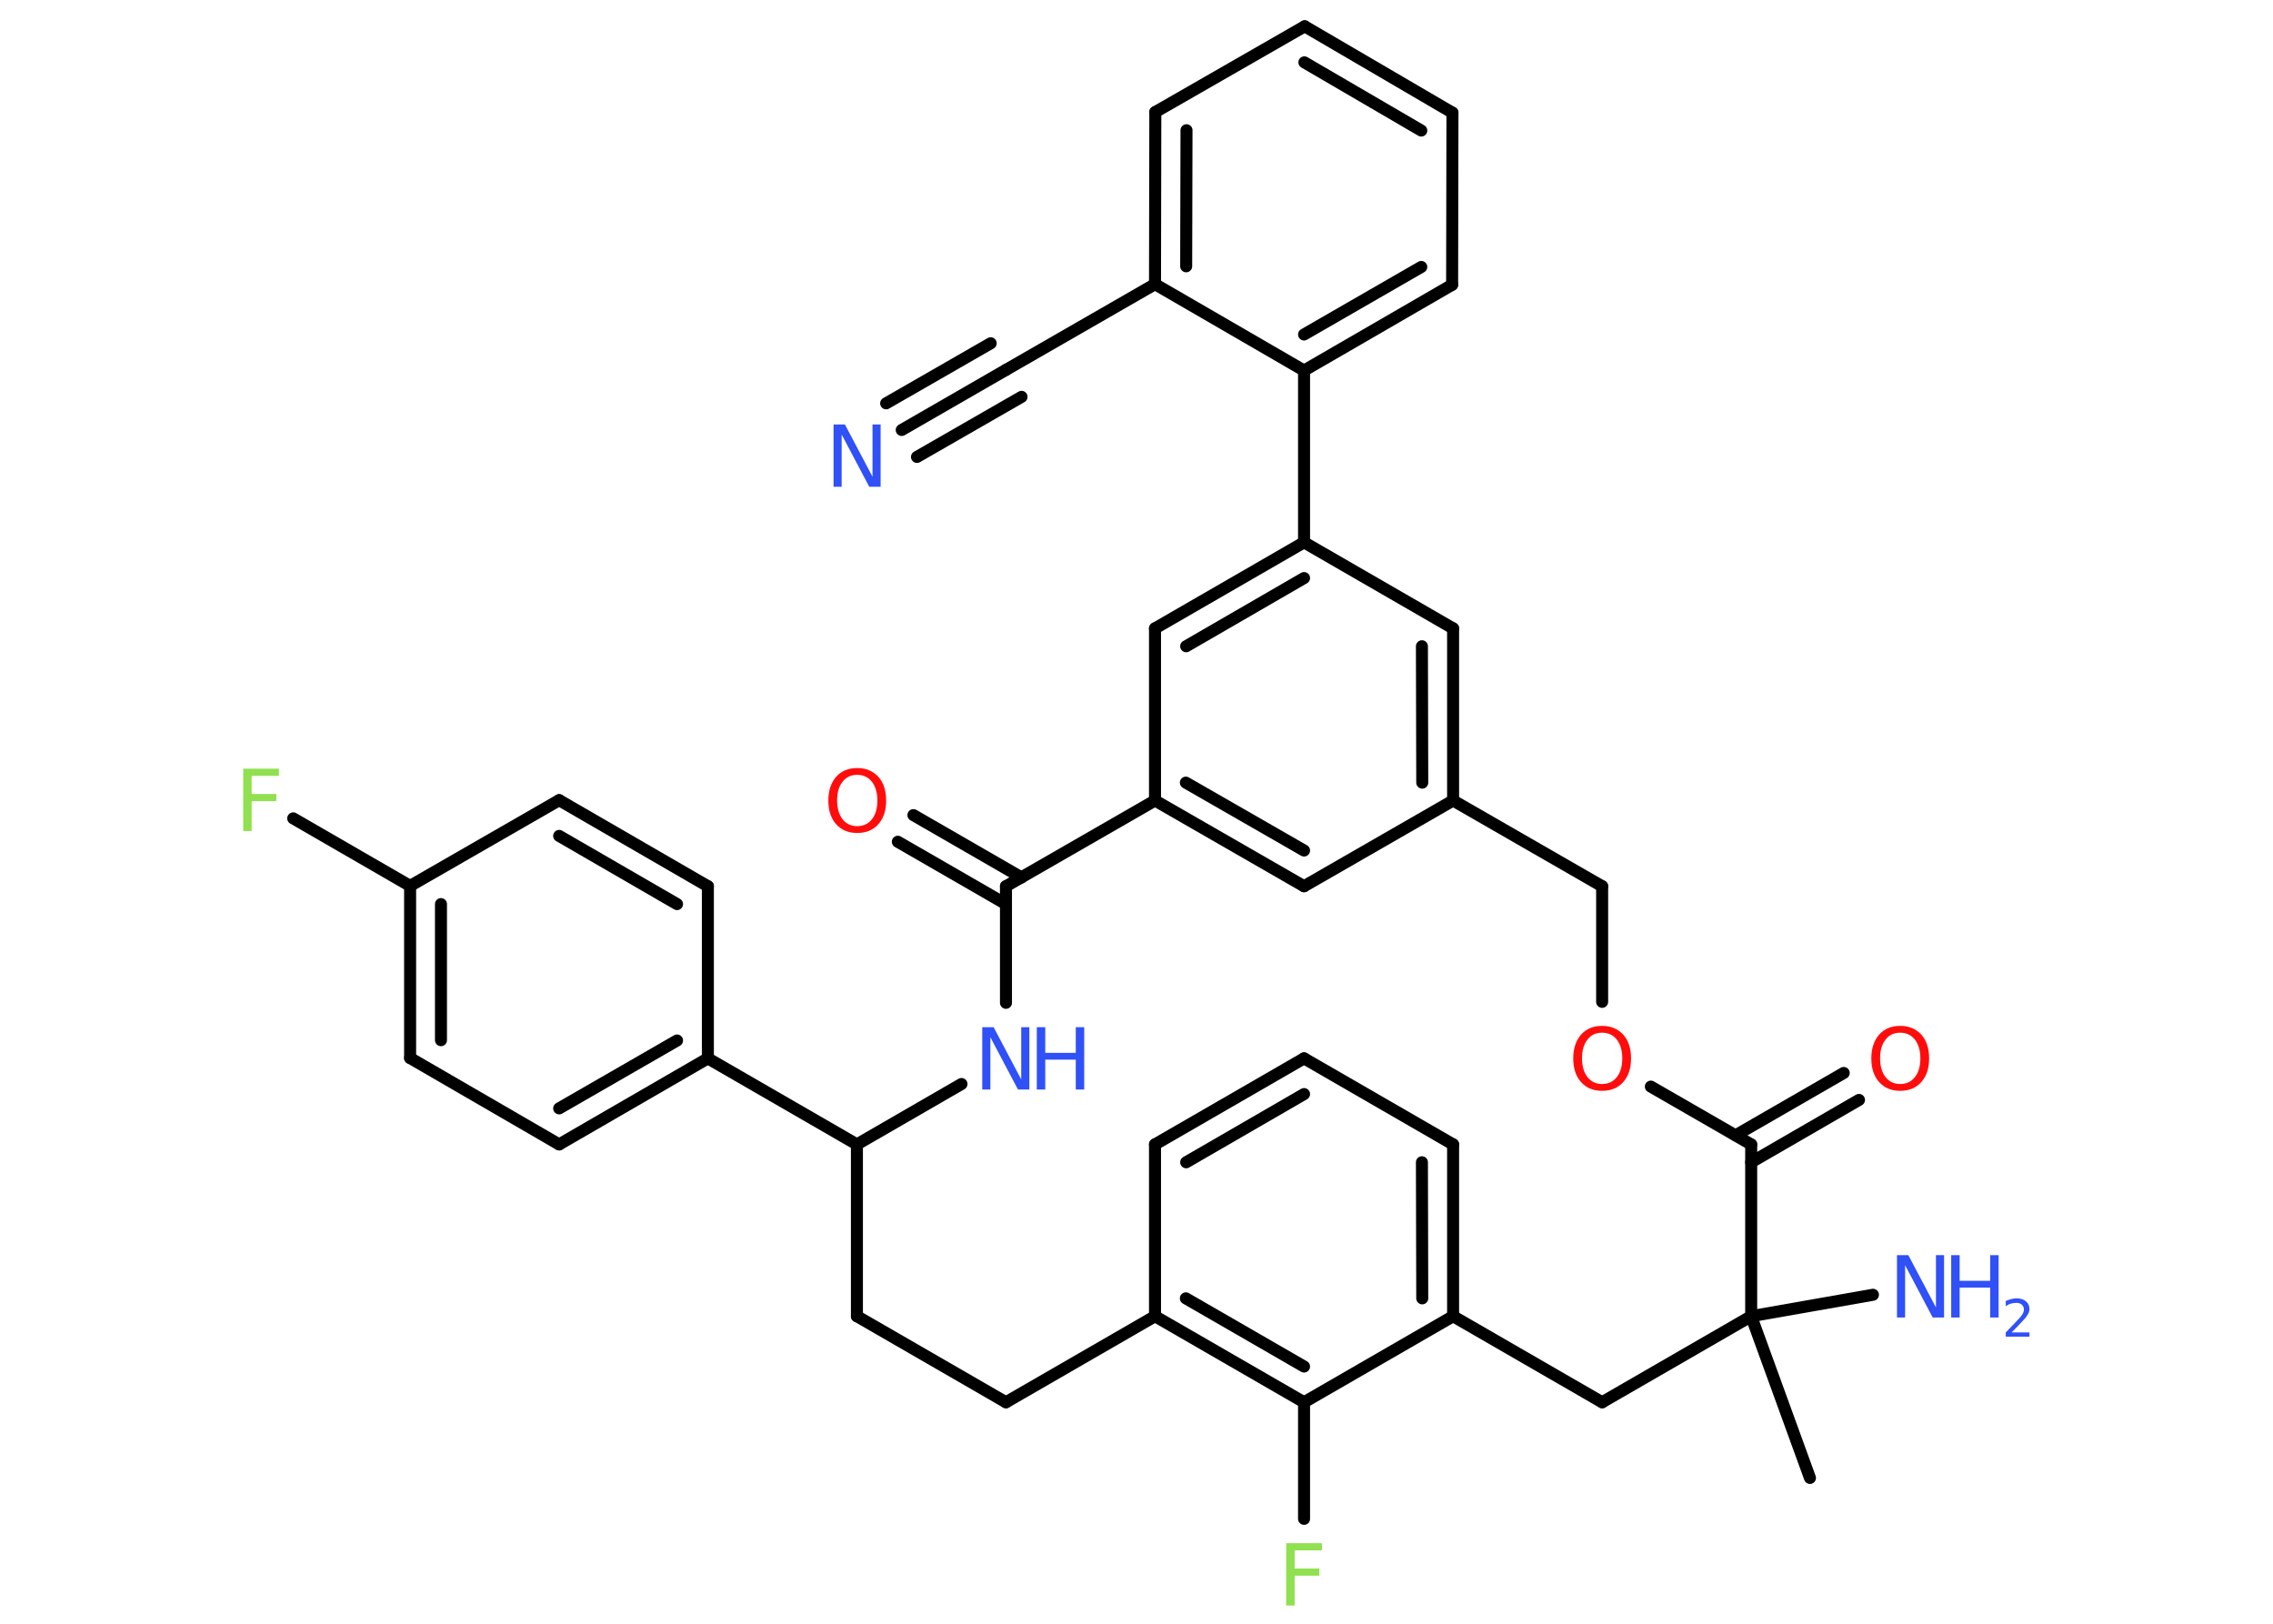 <?xml version='1.0' encoding='UTF-8'?>
<!DOCTYPE svg PUBLIC "-//W3C//DTD SVG 1.1//EN" "http://www.w3.org/Graphics/SVG/1.1/DTD/svg11.dtd">
<svg version='1.2' xmlns='http://www.w3.org/2000/svg' xmlns:xlink='http://www.w3.org/1999/xlink' width='70.0mm' height='50.0mm' viewBox='0 0 70.0 50.0'>
  <desc>Generated by the Chemistry Development Kit (http://github.com/cdk)</desc>
  <g stroke-linecap='round' stroke-linejoin='round' stroke='#000000' stroke-width='.37' fill='#3050F8'>
    <rect x='.0' y='.0' width='70.0' height='50.0' fill='#FFFFFF' stroke='none'/>
    <g id='mol1' class='mol'>
      <line id='mol1bnd1' class='bond' x1='55.74' y1='45.51' x2='53.93' y2='40.53'/>
      <line id='mol1bnd2' class='bond' x1='53.93' y1='40.53' x2='57.68' y2='39.87'/>
      <line id='mol1bnd3' class='bond' x1='53.93' y1='40.53' x2='49.34' y2='43.18'/>
      <line id='mol1bnd4' class='bond' x1='49.34' y1='43.18' x2='44.75' y2='40.53'/>
      <g id='mol1bnd5' class='bond'>
        <line x1='44.75' y1='40.53' x2='44.75' y2='35.24'/>
        <line x1='43.8' y1='39.98' x2='43.79' y2='35.79'/>
      </g>
      <line id='mol1bnd6' class='bond' x1='44.75' y1='35.24' x2='40.16' y2='32.59'/>
      <g id='mol1bnd7' class='bond'>
        <line x1='40.16' y1='32.59' x2='35.57' y2='35.24'/>
        <line x1='40.16' y1='33.69' x2='36.53' y2='35.79'/>
      </g>
      <line id='mol1bnd8' class='bond' x1='35.57' y1='35.24' x2='35.57' y2='40.53'/>
      <g id='mol1bnd9' class='bond'>
        <line x1='35.57' y1='40.53' x2='40.16' y2='43.18'/>
        <line x1='36.52' y1='39.98' x2='40.16' y2='42.08'/>
      </g>
      <line id='mol1bnd10' class='bond' x1='44.75' y1='40.53' x2='40.16' y2='43.18'/>
      <line id='mol1bnd11' class='bond' x1='40.16' y1='43.18' x2='40.16' y2='46.77'/>
      <line id='mol1bnd12' class='bond' x1='35.57' y1='40.53' x2='30.98' y2='43.18'/>
      <line id='mol1bnd13' class='bond' x1='30.98' y1='43.18' x2='26.39' y2='40.53'/>
      <line id='mol1bnd14' class='bond' x1='26.39' y1='40.53' x2='26.39' y2='35.24'/>
      <line id='mol1bnd15' class='bond' x1='26.39' y1='35.24' x2='21.8' y2='32.59'/>
      <g id='mol1bnd16' class='bond'>
        <line x1='17.22' y1='35.24' x2='21.8' y2='32.59'/>
        <line x1='17.22' y1='34.13' x2='20.85' y2='32.04'/>
      </g>
      <line id='mol1bnd17' class='bond' x1='17.22' y1='35.24' x2='12.63' y2='32.58'/>
      <g id='mol1bnd18' class='bond'>
        <line x1='12.63' y1='27.28' x2='12.63' y2='32.58'/>
        <line x1='13.58' y1='27.84' x2='13.58' y2='32.03'/>
      </g>
      <line id='mol1bnd19' class='bond' x1='12.63' y1='27.28' x2='9.03' y2='25.2'/>
      <line id='mol1bnd20' class='bond' x1='12.63' y1='27.28' x2='17.22' y2='24.64'/>
      <g id='mol1bnd21' class='bond'>
        <line x1='21.8' y1='27.29' x2='17.22' y2='24.64'/>
        <line x1='20.85' y1='27.84' x2='17.22' y2='25.74'/>
      </g>
      <line id='mol1bnd22' class='bond' x1='21.8' y1='32.59' x2='21.8' y2='27.29'/>
      <line id='mol1bnd23' class='bond' x1='26.39' y1='35.24' x2='29.61' y2='33.38'/>
      <line id='mol1bnd24' class='bond' x1='30.98' y1='30.88' x2='30.98' y2='27.29'/>
      <g id='mol1bnd25' class='bond'>
        <line x1='30.98' y1='27.84' x2='27.65' y2='25.92'/>
        <line x1='31.46' y1='27.02' x2='28.13' y2='25.1'/>
      </g>
      <line id='mol1bnd26' class='bond' x1='30.98' y1='27.29' x2='35.57' y2='24.65'/>
      <g id='mol1bnd27' class='bond'>
        <line x1='35.57' y1='24.65' x2='40.16' y2='27.29'/>
        <line x1='36.52' y1='24.1' x2='40.16' y2='26.19'/>
      </g>
      <line id='mol1bnd28' class='bond' x1='40.16' y1='27.29' x2='44.75' y2='24.65'/>
      <g id='mol1bnd29' class='bond'>
        <line x1='44.75' y1='24.65' x2='44.75' y2='19.35'/>
        <line x1='43.8' y1='24.1' x2='43.79' y2='19.9'/>
      </g>
      <line id='mol1bnd30' class='bond' x1='44.75' y1='19.35' x2='40.16' y2='16.7'/>
      <line id='mol1bnd31' class='bond' x1='40.16' y1='16.7' x2='40.16' y2='11.41'/>
      <g id='mol1bnd32' class='bond'>
        <line x1='40.16' y1='11.41' x2='44.72' y2='8.77'/>
        <line x1='40.16' y1='10.3' x2='43.77' y2='8.22'/>
      </g>
      <line id='mol1bnd33' class='bond' x1='44.72' y1='8.77' x2='44.73' y2='3.47'/>
      <g id='mol1bnd34' class='bond'>
        <line x1='44.73' y1='3.47' x2='40.18' y2='.81'/>
        <line x1='43.77' y1='4.02' x2='40.17' y2='1.92'/>
      </g>
      <line id='mol1bnd35' class='bond' x1='40.18' y1='.81' x2='35.58' y2='3.45'/>
      <g id='mol1bnd36' class='bond'>
        <line x1='35.58' y1='3.45' x2='35.57' y2='8.75'/>
        <line x1='36.54' y1='4.01' x2='36.53' y2='8.2'/>
      </g>
      <line id='mol1bnd37' class='bond' x1='40.16' y1='11.41' x2='35.57' y2='8.75'/>
      <line id='mol1bnd38' class='bond' x1='35.57' y1='8.75' x2='30.98' y2='11.39'/>
      <g id='mol1bnd39' class='bond'>
        <line x1='30.98' y1='11.39' x2='27.77' y2='13.24'/>
        <line x1='31.46' y1='12.22' x2='28.24' y2='14.07'/>
        <line x1='30.51' y1='10.57' x2='27.29' y2='12.42'/>
      </g>
      <g id='mol1bnd40' class='bond'>
        <line x1='40.16' y1='16.7' x2='35.57' y2='19.35'/>
        <line x1='40.16' y1='17.8' x2='36.53' y2='19.9'/>
      </g>
      <line id='mol1bnd41' class='bond' x1='35.57' y1='24.65' x2='35.57' y2='19.35'/>
      <line id='mol1bnd42' class='bond' x1='44.75' y1='24.65' x2='49.34' y2='27.29'/>
      <line id='mol1bnd43' class='bond' x1='49.34' y1='27.29' x2='49.34' y2='30.85'/>
      <line id='mol1bnd44' class='bond' x1='50.84' y1='33.46' x2='53.93' y2='35.24'/>
      <line id='mol1bnd45' class='bond' x1='53.93' y1='40.53' x2='53.93' y2='35.24'/>
      <g id='mol1bnd46' class='bond'>
        <line x1='53.45' y1='34.96' x2='56.78' y2='33.04'/>
        <line x1='53.93' y1='35.79' x2='57.25' y2='33.87'/>
      </g>
      <g id='mol1atm3' class='atom'>
        <path d='M58.42 38.65h.35l.85 1.61v-1.61h.25v1.92h-.35l-.85 -1.61v1.61h-.25v-1.92z' stroke='none'/>
        <path d='M60.09 38.65h.26v.79h.94v-.79h.26v1.92h-.26v-.92h-.94v.92h-.26v-1.92z' stroke='none'/>
        <path d='M61.96 41.03h.54v.13h-.73v-.13q.09 -.09 .24 -.25q.15 -.16 .19 -.2q.07 -.08 .1 -.14q.03 -.06 .03 -.11q.0 -.09 -.06 -.15q-.06 -.06 -.17 -.06q-.07 .0 -.16 .02q-.08 .02 -.17 .08v-.16q.1 -.04 .18 -.06q.08 -.02 .15 -.02q.18 .0 .29 .09q.11 .09 .11 .24q.0 .07 -.03 .13q-.03 .06 -.1 .15q-.02 .02 -.12 .13q-.1 .11 -.29 .3z' stroke='none'/>
      </g>
      <path id='mol1atm11' class='atom' d='M39.61 47.52h1.1v.22h-.84v.56h.76v.22h-.76v.92h-.26v-1.92z' stroke='none' fill='#90E050'/>
      <path id='mol1atm19' class='atom' d='M7.49 23.67h1.1v.22h-.84v.56h.76v.22h-.76v.92h-.26v-1.92z' stroke='none' fill='#90E050'/>
      <g id='mol1atm22' class='atom'>
        <path d='M30.25 31.63h.35l.85 1.61v-1.61h.25v1.92h-.35l-.85 -1.61v1.61h-.25v-1.92z' stroke='none'/>
        <path d='M31.93 31.63h.26v.79h.94v-.79h.26v1.92h-.26v-.92h-.94v.92h-.26v-1.92z' stroke='none'/>
      </g>
      <path id='mol1atm24' class='atom' d='M26.4 23.86q-.29 .0 -.45 .21q-.17 .21 -.17 .58q.0 .36 .17 .58q.17 .21 .45 .21q.28 .0 .45 -.21q.17 -.21 .17 -.58q.0 -.36 -.17 -.58q-.17 -.21 -.45 -.21zM26.4 23.65q.4 .0 .65 .27q.24 .27 .24 .73q.0 .46 -.24 .73q-.24 .27 -.65 .27q-.41 .0 -.65 -.27q-.24 -.27 -.24 -.73q.0 -.45 .24 -.73q.24 -.27 .65 -.27z' stroke='none' fill='#FF0D0D'/>
      <path id='mol1atm37' class='atom' d='M25.67 13.07h.35l.85 1.61v-1.61h.25v1.92h-.35l-.85 -1.61v1.61h-.25v-1.92z' stroke='none'/>
      <path id='mol1atm40' class='atom' d='M49.34 31.8q-.29 .0 -.45 .21q-.17 .21 -.17 .58q.0 .36 .17 .58q.17 .21 .45 .21q.28 .0 .45 -.21q.17 -.21 .17 -.58q.0 -.36 -.17 -.58q-.17 -.21 -.45 -.21zM49.34 31.59q.4 .0 .65 .27q.24 .27 .24 .73q.0 .46 -.24 .73q-.24 .27 -.65 .27q-.41 .0 -.65 -.27q-.24 -.27 -.24 -.73q.0 -.45 .24 -.73q.24 -.27 .65 -.27z' stroke='none' fill='#FF0D0D'/>
      <path id='mol1atm42' class='atom' d='M58.52 31.8q-.29 .0 -.45 .21q-.17 .21 -.17 .58q.0 .36 .17 .58q.17 .21 .45 .21q.28 .0 .45 -.21q.17 -.21 .17 -.58q.0 -.36 -.17 -.58q-.17 -.21 -.45 -.21zM58.52 31.59q.4 .0 .65 .27q.24 .27 .24 .73q.0 .46 -.24 .73q-.24 .27 -.65 .27q-.41 .0 -.65 -.27q-.24 -.27 -.24 -.73q.0 -.45 .24 -.73q.24 -.27 .65 -.27z' stroke='none' fill='#FF0D0D'/>
    </g>
  </g>
</svg>
